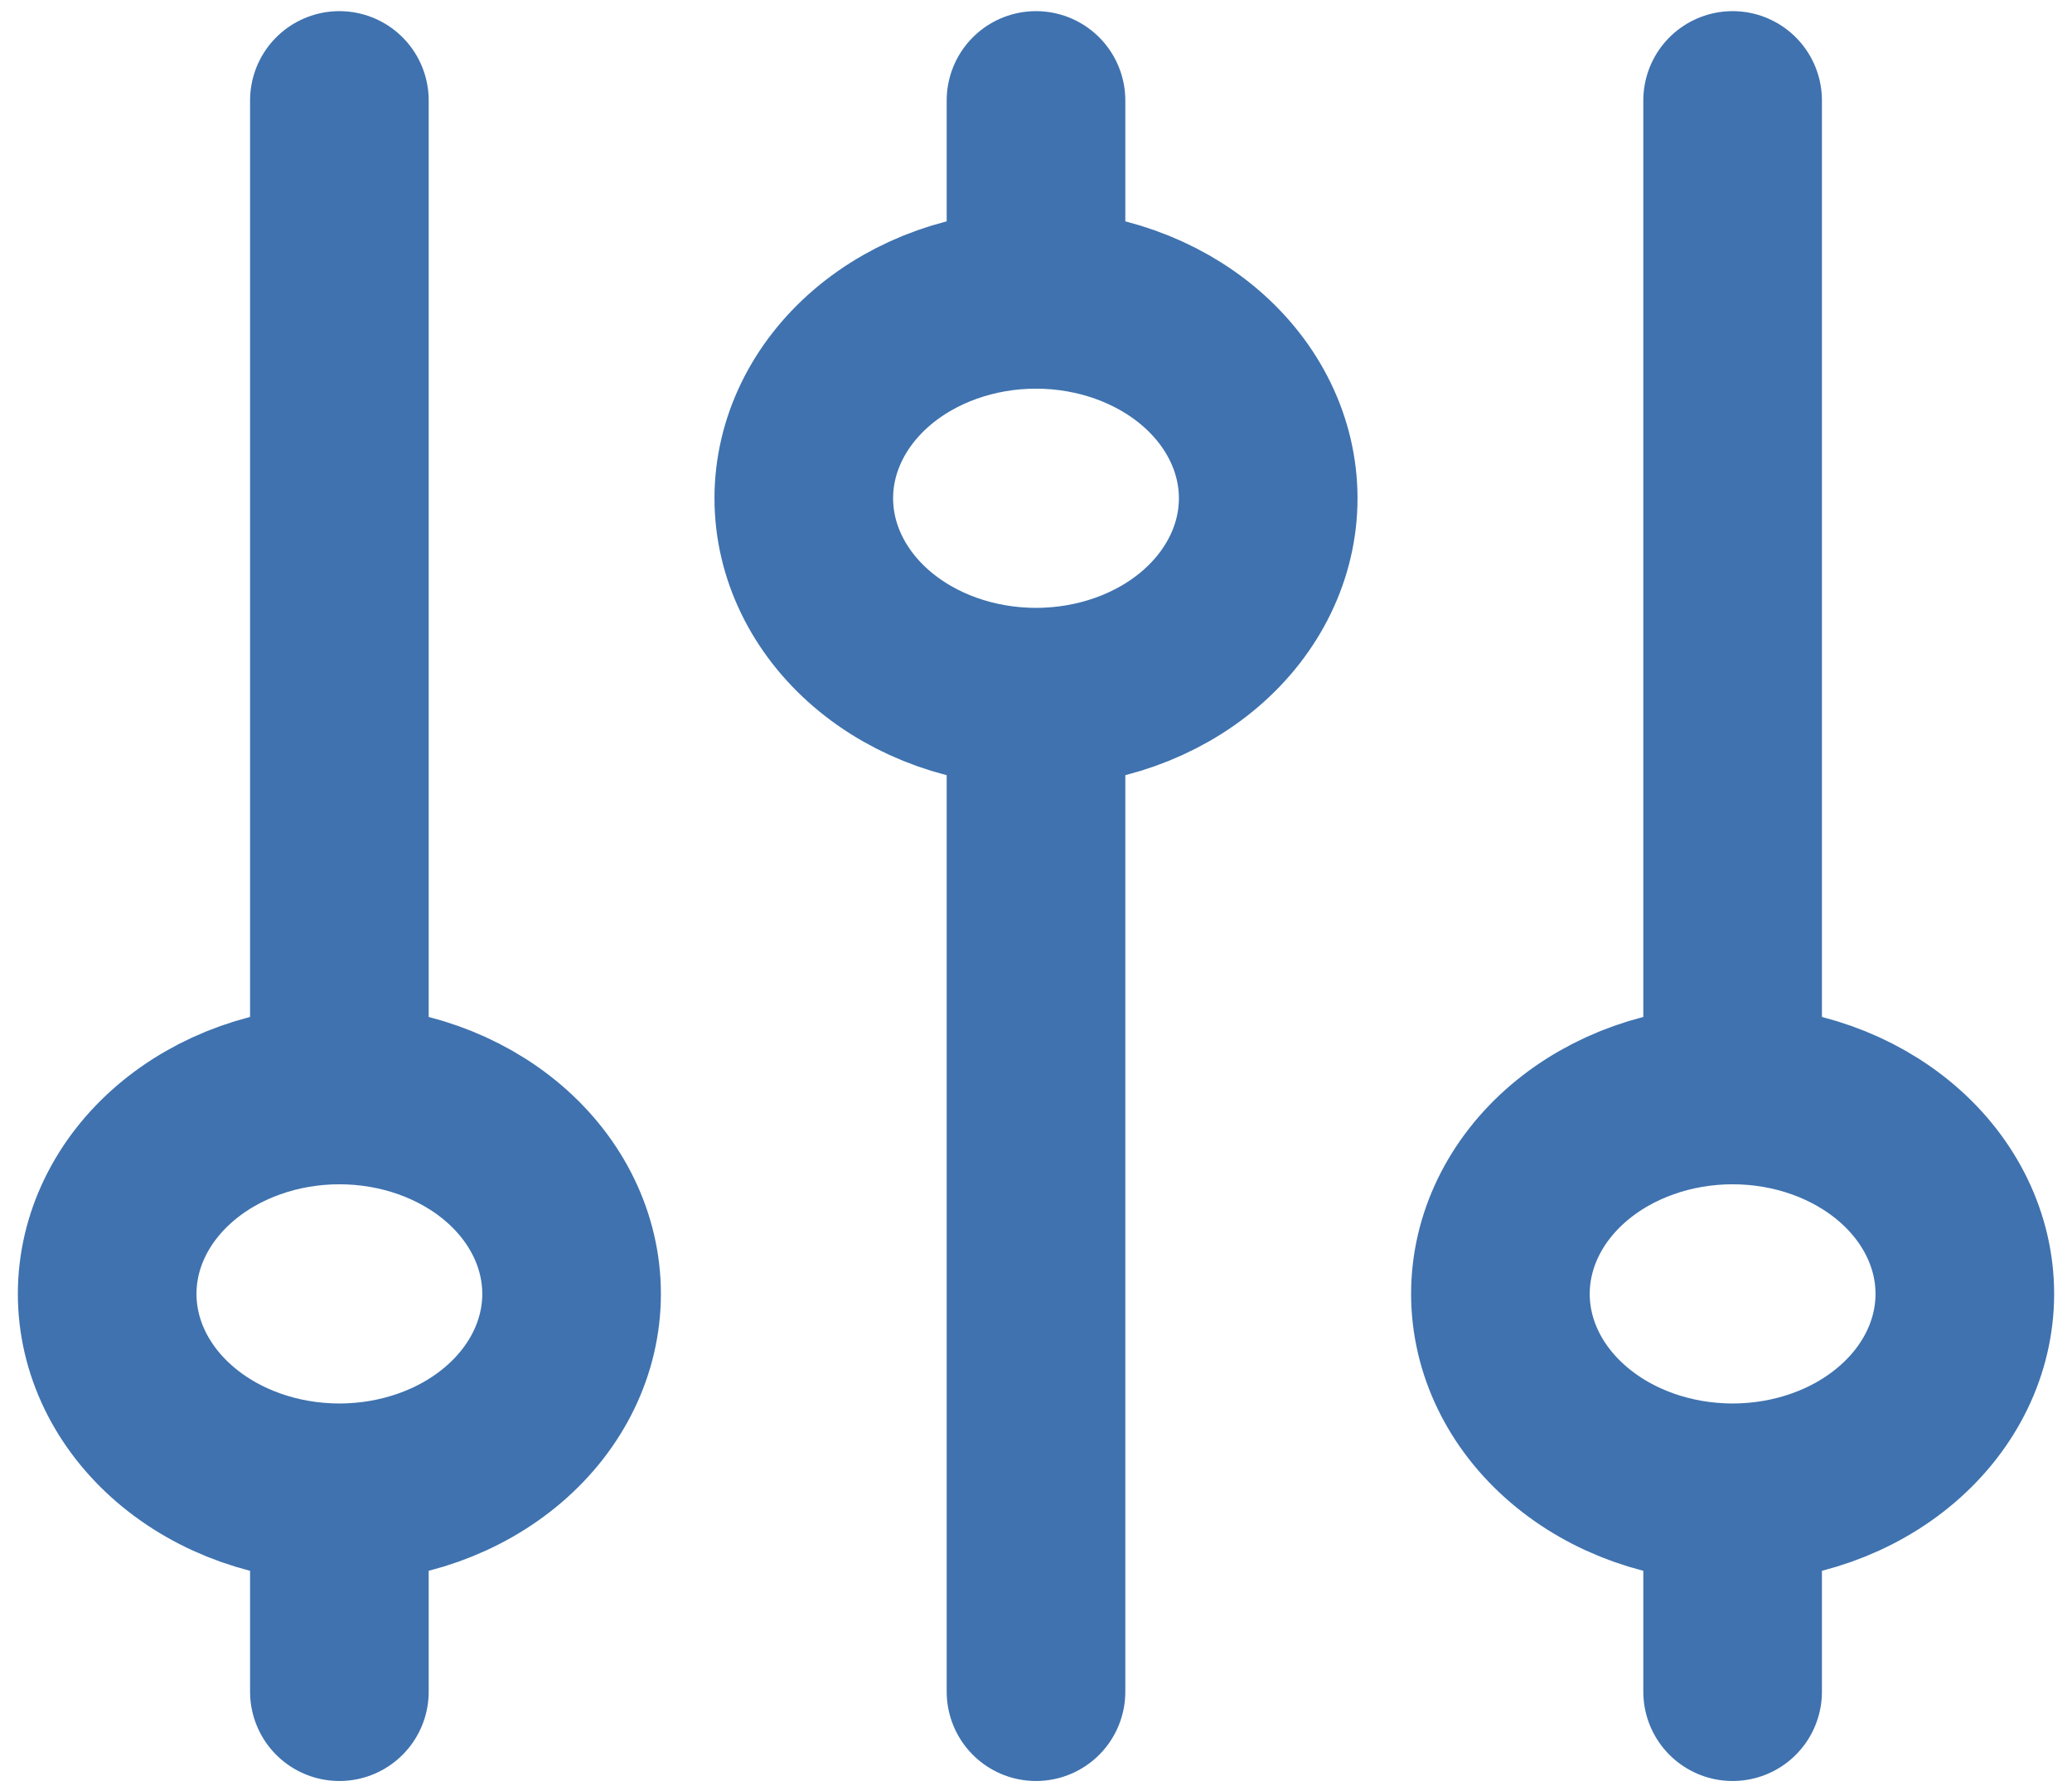 <svg width="58" height="50" viewBox="0 0 58 50" fill="none" xmlns="http://www.w3.org/2000/svg">
<path d="M29 8.38V2.812M29 8.38C27.276 8.38 25.623 8.967 24.404 10.011C23.185 11.056 22.5 12.472 22.5 13.948C22.5 15.425 23.185 16.841 24.404 17.886C25.623 18.93 27.276 19.516 29 19.516M29 8.38C30.724 8.38 32.377 8.967 33.596 10.011C34.815 11.056 35.5 12.472 35.5 13.948C35.5 15.425 34.815 16.841 33.596 17.886C32.377 18.93 30.724 19.516 29 19.516M29 19.516V47.356M9.5 41.788C11.224 41.788 12.877 41.202 14.096 40.157C15.315 39.113 16 37.697 16 36.22C16 34.744 15.315 33.327 14.096 32.283C12.877 31.239 11.224 30.652 9.5 30.652M9.5 41.788C7.776 41.788 6.123 41.202 4.904 40.157C3.685 39.113 3 37.697 3 36.22C3 34.744 3.685 33.327 4.904 32.283C6.123 31.239 7.776 30.652 9.5 30.652M9.5 41.788V47.356M9.5 30.652V2.812M48.5 41.788C50.224 41.788 51.877 41.202 53.096 40.157C54.315 39.113 55 37.697 55 36.22C55 34.744 54.315 33.327 53.096 32.283C51.877 31.239 50.224 30.652 48.5 30.652M48.5 41.788C46.776 41.788 45.123 41.202 43.904 40.157C42.685 39.113 42 37.697 42 36.22C42 34.744 42.685 33.327 43.904 32.283C45.123 31.239 46.776 30.652 48.5 30.652M48.5 41.788V47.356M48.5 30.652V2.812" stroke="#3F72AF" stroke-width="5" stroke-linecap="round" stroke-linejoin="round"/>
</svg>
